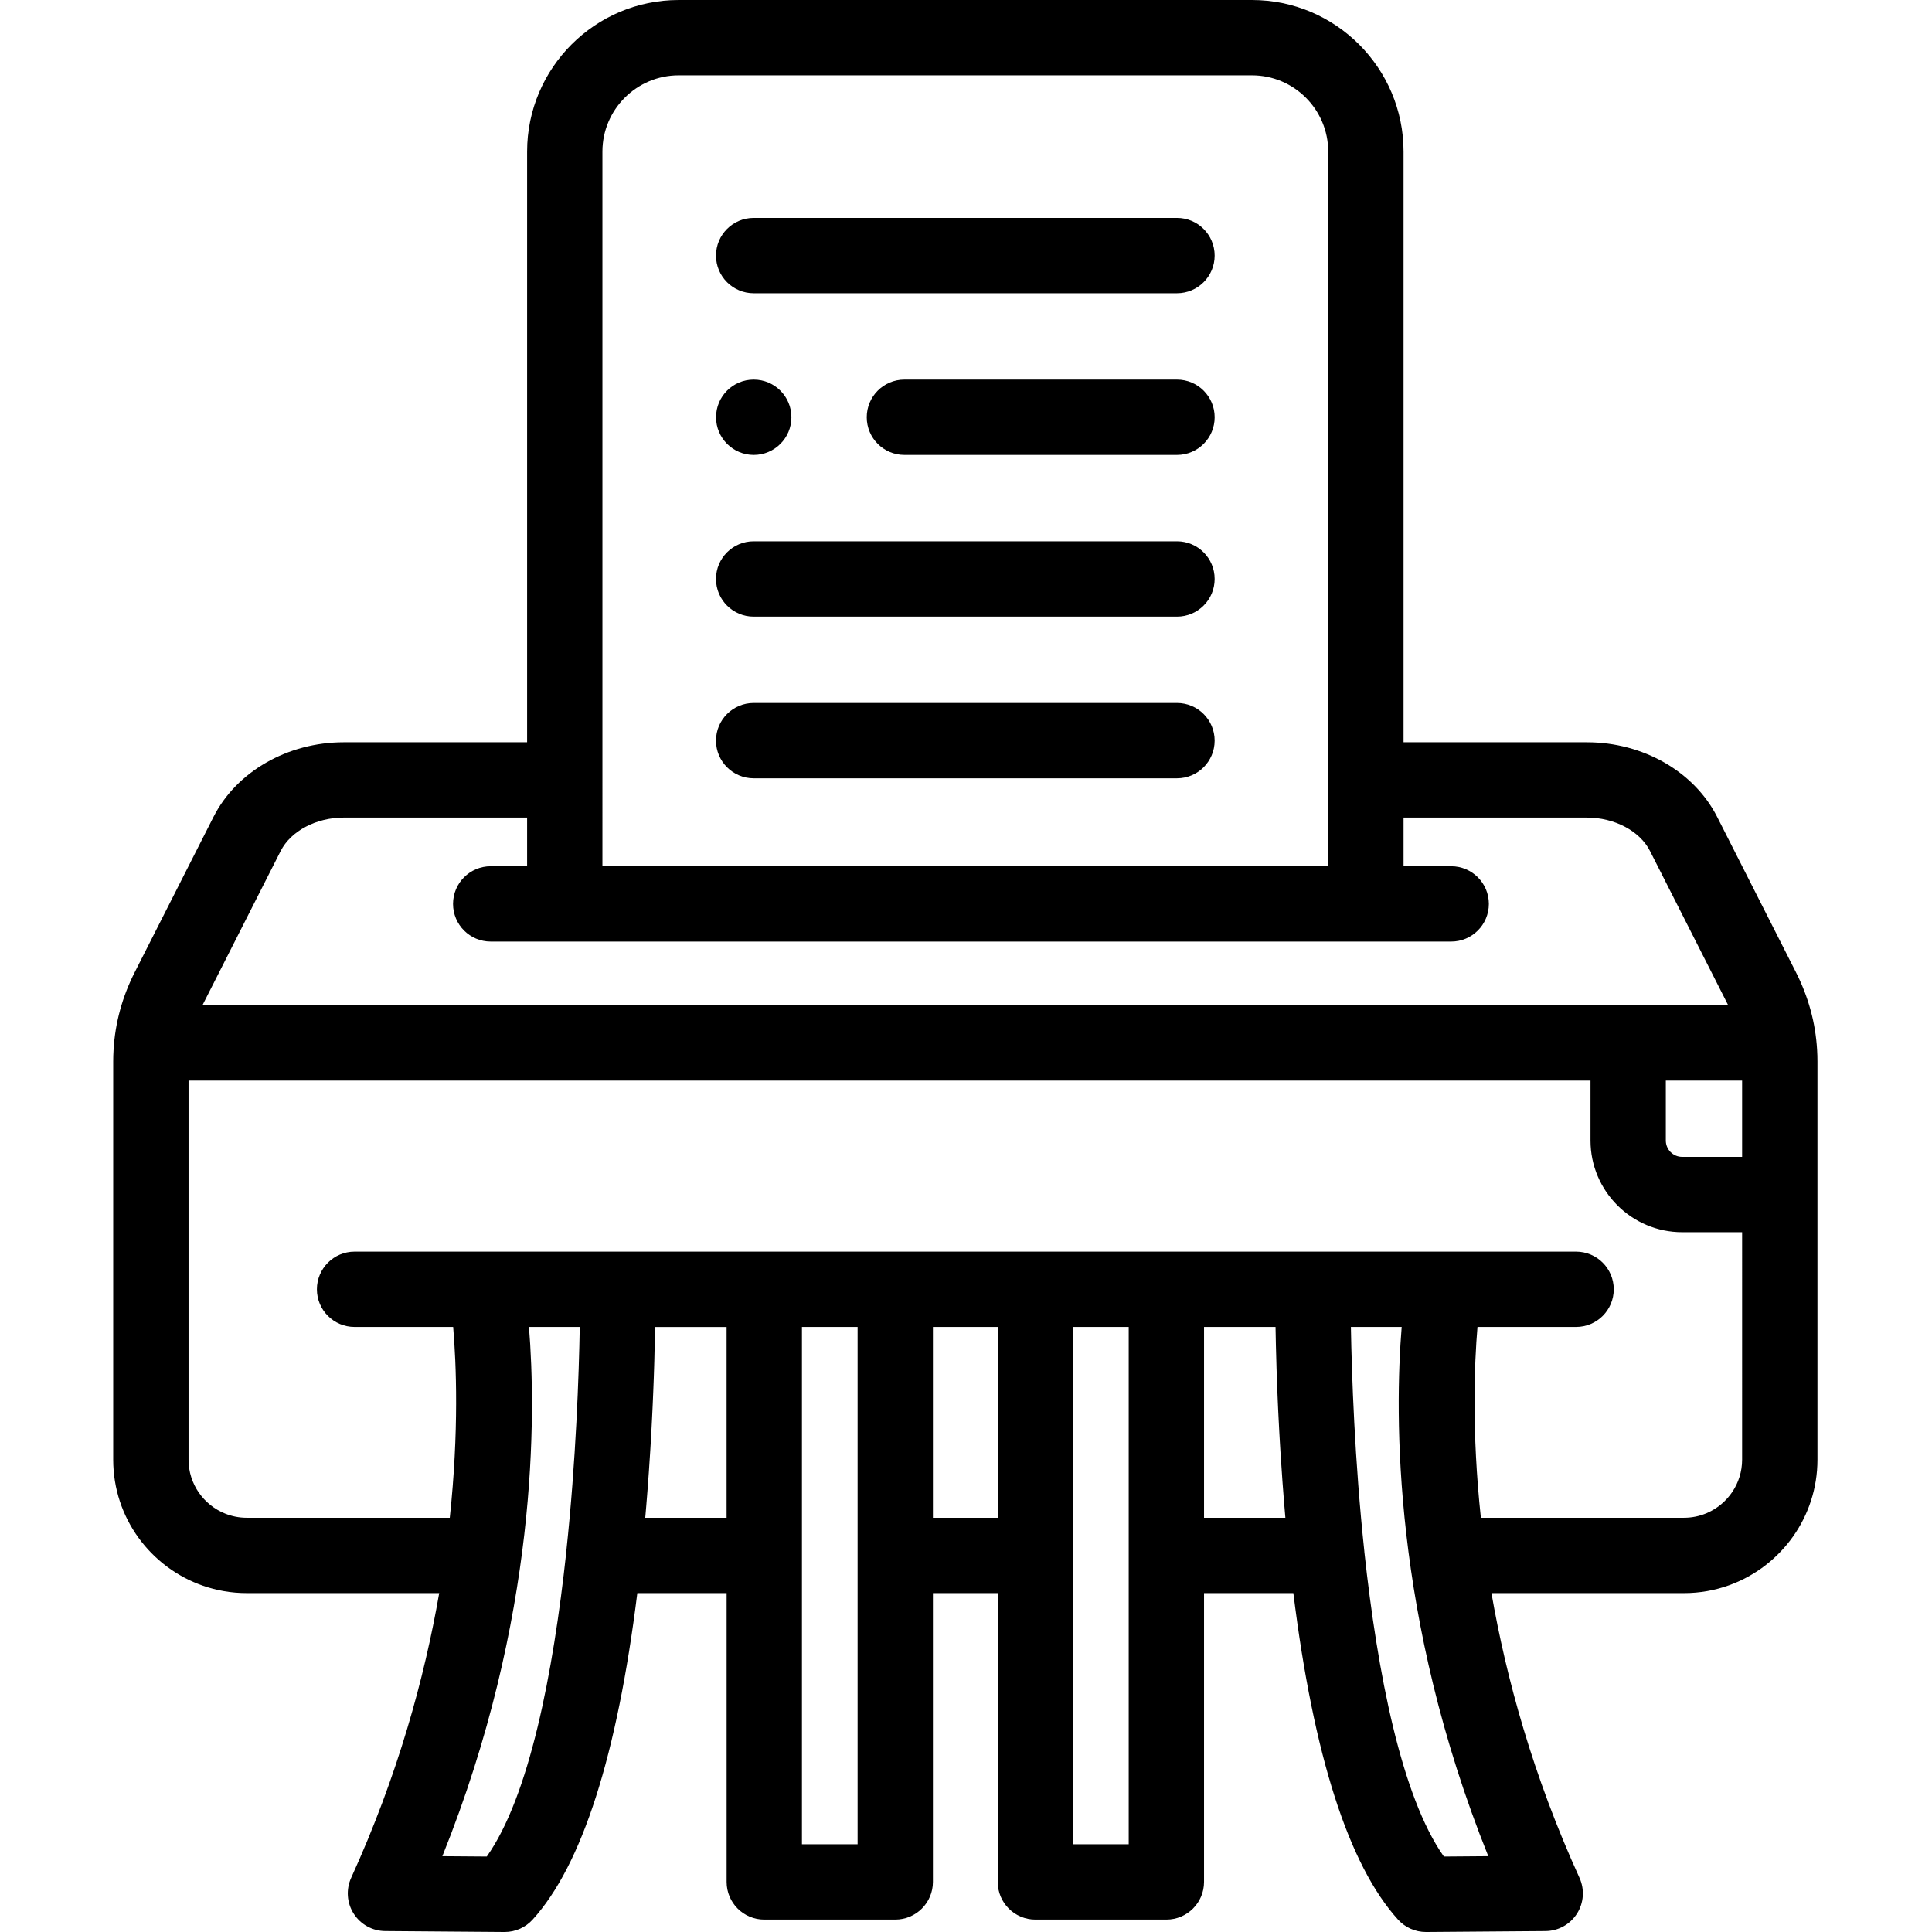 <svg height="512pt" viewBox="-30 0 512 512" width="512pt" xmlns="http://www.w3.org/2000/svg"><path d="m281.918 57.75h-112.191c-5.508 0-9.98 4.469-9.98 9.98s4.473 9.98 9.98 9.98h112.188c5.512 0 9.98-4.469 9.98-9.98s-4.469-9.98-9.977-9.98zm0 0"/><path d="m281.918 100.598h-72.242c-5.512 0-9.98 4.469-9.98 9.98s4.469 9.98 9.98 9.98h72.242c5.508 0 9.98-4.469 9.98-9.98s-4.473-9.98-9.98-9.98zm0 0"/><path d="m169.754 120.559c5.512 0 9.98-4.469 9.98-9.98s-4.469-9.98-9.98-9.98h-.023c-5.512 0-9.969 4.469-9.969 9.98s4.48 9.98 9.992 9.98zm0 0"/><path d="m281.918 143.449h-112.191c-5.508 0-9.98 4.469-9.98 9.98 0 5.512 4.473 9.98 9.98 9.98h112.188c5.512 0 9.98-4.469 9.98-9.98 0-5.512-4.469-9.98-9.977-9.98zm0 0"/><path d="m281.918 186.297h-112.191c-5.508 0-9.98 4.469-9.98 9.98 0 5.512 4.473 9.98 9.98 9.98h112.188c5.512 0 9.98-4.469 9.98-9.98 0-5.512-4.469-9.98-9.977-9.98zm0 0"/><path d="m451.551 278.211c-.414-7.148-2.309-14.07-5.641-20.621l-20.848-41.109c-6.098-12.012-19.645-19.773-34.512-19.773h-48.594v-156.535c0-22.152-18.02-40.172-40.164-40.172h-151.941c-22.145 0-40.164 18.02-40.164 40.172v156.535h-48.594c-14.867 0-28.414 7.762-34.512 19.777l-20.84 41.094c-3.336 6.555-5.23 13.48-5.648 20.629-.062 1.02-.094 2.039-.094 3.047v105.574c0 15.445 9.961 28.602 23.789 33.402 3.629 1.262 7.516 1.953 11.566 1.953h51.039c-3.918 22.52-10.984 48.355-23.328 75.453-1.402 3.078-1.152 6.656.668 9.504 1.816 2.852 4.957 4.59 8.336 4.613l31.605.246h.078c2.812 0 5.5-1.188 7.391-3.273 13.098-14.438 22.414-43.527 27.75-86.543h23.668v76.551c0 5.516 4.469 9.98 9.98 9.98h34.711c5.512 0 9.98-4.465 9.98-9.98v-76.551h17.176v76.551c0 5.516 4.469 9.98 9.98 9.98h34.711c5.512 0 9.98-4.465 9.98-9.98v-76.551h23.672c5.332 43.016 14.652 72.105 27.746 86.543 1.891 2.086 4.578 3.273 7.391 3.273h.078l31.605-.246c3.383-.023 6.52-1.762 8.34-4.613 1.816-2.848 2.066-6.426.664-9.504-12.344-27.094-19.41-52.934-23.328-75.449h51.039c4.195 0 8.219-.738 11.957-2.086.059-.023.125-.039.188-.062.062-.023.121-.051.184-.074 13.434-5.016 23.027-17.977 23.027-33.137v-105.574c0-1.008-.031-2.027-.094-3.043zm-321.902-71.523v-166.516c0-11.145 9.062-20.211 20.203-20.211h151.941c11.141 0 20.199 9.066 20.199 20.211v189.391h-192.344zm-85.266 18.828c2.688-5.293 9.402-8.848 16.711-8.848h48.594v12.898h-9.648c-5.512 0-9.98 4.469-9.98 9.98s4.469 9.98 9.98 9.98h254.543c5.512 0 9.98-4.469 9.98-9.98s-4.469-9.98-9.98-9.98h-12.625v-12.898h48.594c7.309 0 14.023 3.555 16.707 8.844l20.734 40.891h-404.344zm75.691 185.629c-.008.094-.008.184-.016.273-3.449 31.977-9.82 64.715-21.059 80.586l-11.77-.09c25.418-63.211 24.82-117.289 22.953-140.254h13.457c-.219 12.5-.98 35.305-3.566 59.484zm42.488-8.922h-21.566c.027-.293.051-.582.078-.875.051-.602.102-1.207.152-1.805.012-.117.02-.234.031-.348.027-.367.059-.723.086-1.086.047-.543.09-1.086.133-1.625.043-.555.086-1.102.129-1.648.035-.469.07-.938.105-1.402.004-.062.012-.125.016-.184.047-.625.09-1.242.133-1.863.023-.316.047-.637.07-.953.004-.031.004-.062.008-.094.141-1.992.27-3.953.387-5.875.012-.195.023-.383.035-.578.047-.773.09-1.543.137-2.305.012-.254.027-.508.043-.762.039-.703.078-1.398.113-2.09.016-.246.027-.488.039-.73.035-.688.074-1.367.105-2.043.012-.25.023-.492.035-.742.031-.652.062-1.301.094-1.938.012-.254.023-.504.035-.75.027-.645.055-1.277.082-1.906.012-.223.02-.445.027-.664.027-.633.055-1.254.078-1.871.008-.215.016-.434.023-.645.027-.652.051-1.289.074-1.918.004-.148.012-.293.016-.441.023-.684.047-1.352.066-2.012.004-.105.008-.211.012-.312.023-.738.047-1.461.066-2.164 0-.012 0-.023 0-.035.098-3.352.164-6.336.207-8.895h18.945v50.559zm34.711 9.98v76.551h-14.75v-137.094h14.75zm37.137-9.98h-17.176v-50.562h17.176zm34.711 9.98v76.551h-14.75v-137.094h14.75zm19.961-9.98v-50.562h18.949c.047 2.922.125 6.402.25 10.34.004.125.008.246.008.375.02.531.035 1.074.055 1.621.008.23.016.453.023.684.02.52.039 1.051.059 1.582.008.254.02.508.027.762.02.527.039 1.062.062 1.602.012.285.023.574.035.867.02.516.043 1.039.066 1.566.016.328.027.652.043.984.023.52.047 1.047.07 1.582.016.336.035.68.051 1.023.027.531.051 1.062.078 1.602.02.367.039.738.059 1.105.027.535.055 1.066.082 1.609.02.367.043.734.062 1.105.031.562.062 1.125.094 1.695.023.348.043.699.062 1.047.039.598.07 1.195.109 1.801.02.285.035.578.055.867.141 2.254.297 4.559.469 6.91.023.285.043.57.062.855.004.031.004.062.008.09.047.652.102 1.312.152 1.973.027.359.055.715.082 1.074.051.664.105 1.332.16 2 .023.27.043.539.066.809.008.09.016.184.023.273.055.668.113 1.344.172 2.02.02.246.043.492.062.738zm63.562 89.781c-11.246-15.895-17.617-48.711-21.07-80.738-.004-.039 0-.078-.004-.121-2.586-24.18-3.348-46.984-3.566-59.484h13.457c-1.867 22.965-2.465 77.039 22.953 140.25zm79.035-105.18c0 6.309-3.812 11.734-9.25 14.113-.051.023-.102.051-.156.074-.047.02-.102.035-.148.055-1.801.742-3.77 1.156-5.84 1.156h-53.84c-2.453-22.941-1.723-40.797-.895-50.566h26.133c5.508 0 9.98-4.465 9.98-9.98 0-5.512-4.473-9.98-9.98-9.98h-323.719c-5.512 0-9.98 4.469-9.98 9.98 0 5.516 4.469 9.98 9.98 9.98h26.129c.828 9.777 1.559 27.629-.898 50.566h-53.836c-2 0-3.902-.395-5.656-1.09-5.695-2.262-9.738-7.816-9.738-14.309v-100.461h371.535v15.891c0 13.395 10.898 24.293 24.293 24.293h15.887zm0-80.238h-15.887c-2.391 0-4.332-1.945-4.332-4.332v-15.891h20.219zm0 0"/></svg>